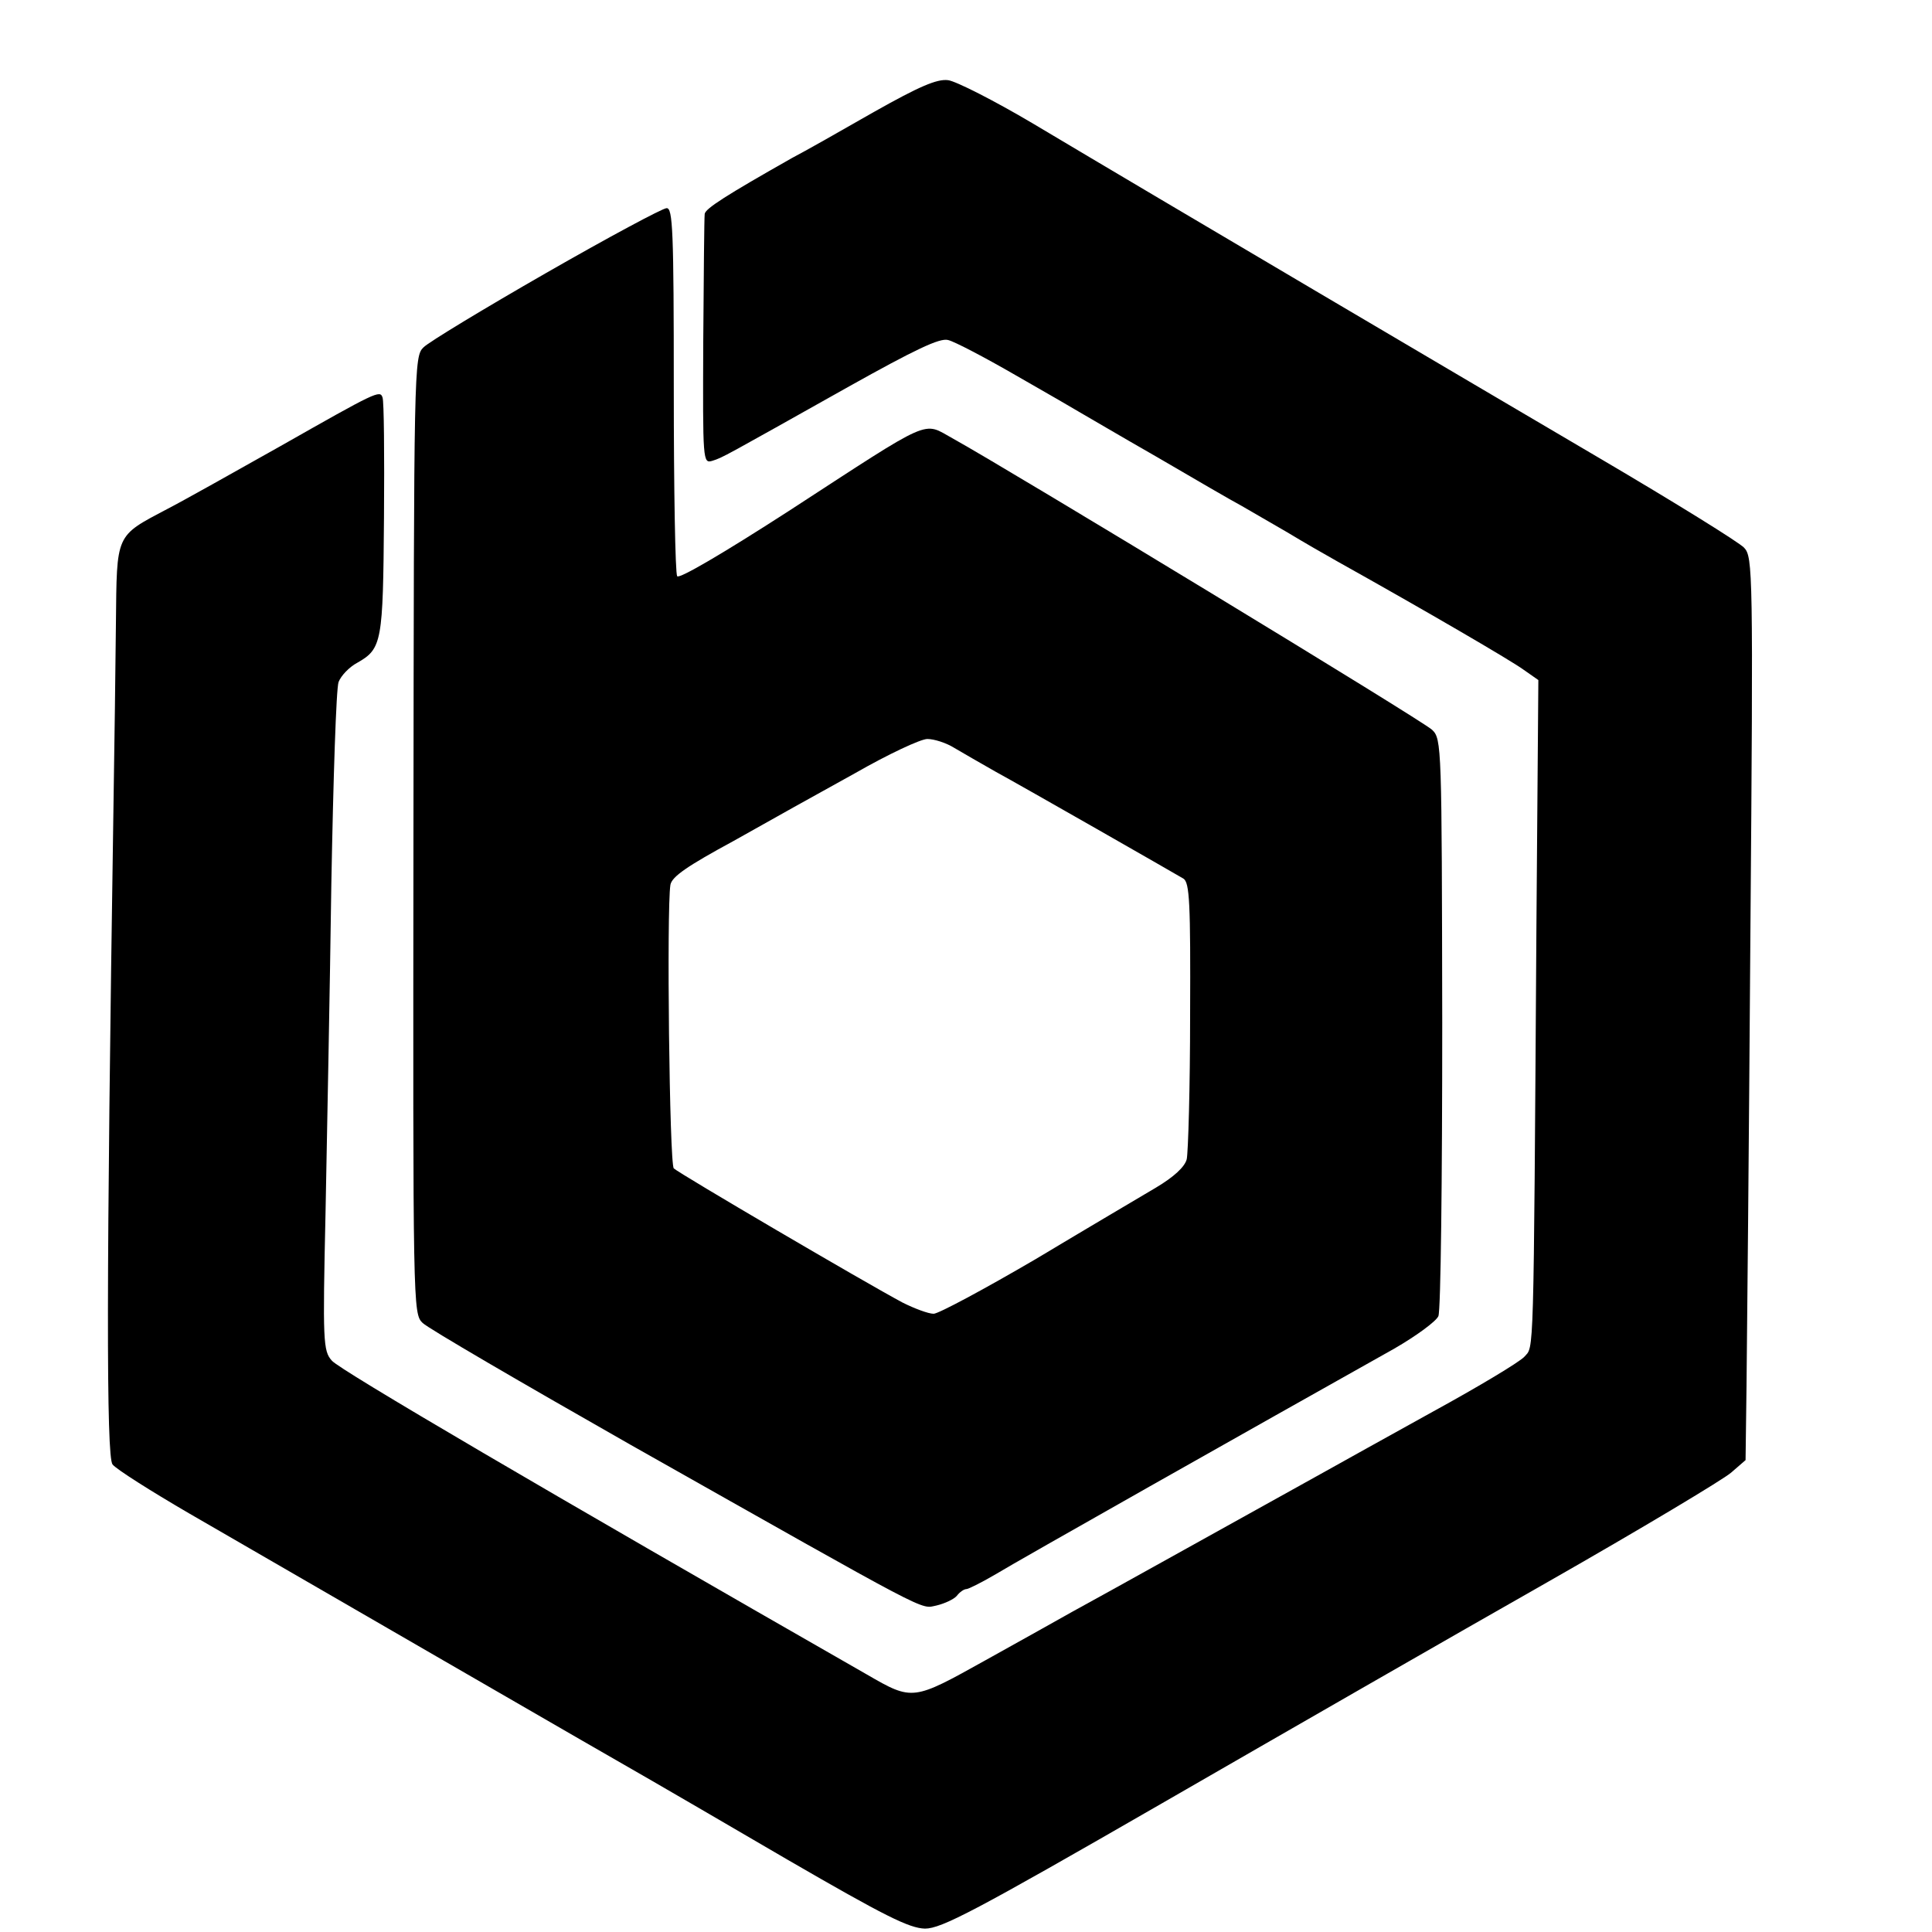 <?xml version="1.0" standalone="no"?>
<!DOCTYPE svg PUBLIC "-//W3C//DTD SVG 20010904//EN"
 "http://www.w3.org/TR/2001/REC-SVG-20010904/DTD/svg10.dtd">
<svg version="1.0" xmlns="http://www.w3.org/2000/svg"
 width="16pt" height="16pt" viewBox="0 0 16 16"
 preserveAspectRatio="xMidYMid meet">
<g transform="translate(0,16) scale(0.004,-0.004)"
fill="#000000" stroke="none">
<path d="M1809 3768 c-68 -39 -144 -82 -169 -95 -136 -77 -180 -105 -181 -116
-1 -7 -2 -126 -3 -264 -1 -249 -1 -253 19 -247 22 7 21 7 283 154 136 76 188
101 205 96 13 -3 76 -36 140 -73 65 -37 125 -72 135 -78 9 -5 80 -47 157 -91
77 -45 156 -91 175 -101 19 -11 62 -36 95 -55 33 -20 80 -47 105 -61 179 -100
361 -206 385 -224 l30 -21 -4 -509 c-6 -916 -5 -869 -25 -892 -10 -11 -95 -62
-190 -114 -94 -52 -191 -106 -216 -120 -112 -62 -489 -272 -530 -294 -25 -14
-105 -59 -179 -100 -151 -84 -151 -85 -246 -30 -657 376 -1094 632 -1108 650
-18 20 -19 39 -13 307 3 157 9 463 12 680 4 217 10 405 15 418 5 13 22 31 39
40 51 29 53 43 55 300 1 130 0 242 -3 249 -5 16 -13 12 -212 -101 -96 -54
-201 -113 -234 -130 -108 -57 -104 -50 -106 -237 -1 -90 -3 -258 -5 -374 -15
-982 -15 -1351 -2 -1367 8 -10 79 -55 158 -101 178 -103 911 -527 959 -554 19
-11 145 -84 280 -163 202 -117 252 -142 285 -143 34 0 103 36 490 259 248 143
608 350 800 459 193 110 363 212 379 226 l30 26 2 154 c1 85 5 505 8 935 6
752 5 781 -13 800 -10 11 -144 94 -297 184 -279 164 -900 530 -1175 694 -81
48 -160 88 -176 90 -23 3 -60 -13 -154 -66z"/>
<path d="M1131 3435 c-129 -74 -243 -143 -254 -154 -20 -19 -20 -36 -21 -1010
-1 -978 -1 -991 19 -1010 11 -11 205 -124 430 -252 634 -358 599 -340 634
-333 17 4 36 13 42 20 6 8 15 14 20 14 4 0 32 14 61 31 44 27 531 302 825 467
45 26 86 56 91 67 5 11 8 284 8 607 -1 574 -1 588 -21 607 -18 18 -873 537
-992 603 -64 35 -37 47 -340 -150 -138 -89 -227 -141 -231 -135 -4 6 -7 180
-7 387 0 329 -2 376 -15 375 -8 0 -120 -60 -249 -134z m844 -983 c17 -10 55
-32 85 -49 64 -35 368 -209 390 -222 13 -8 15 -50 14 -283 0 -150 -4 -284 -7
-298 -4 -16 -27 -37 -64 -59 -32 -19 -144 -85 -249 -148 -106 -62 -201 -113
-211 -113 -11 0 -40 11 -64 23 -77 41 -464 268 -474 278 -9 9 -15 537 -7 587
3 17 35 39 131 91 69 39 182 102 251 140 68 39 136 71 150 71 14 0 39 -8 55
-18z"/>
</g>
</svg>

